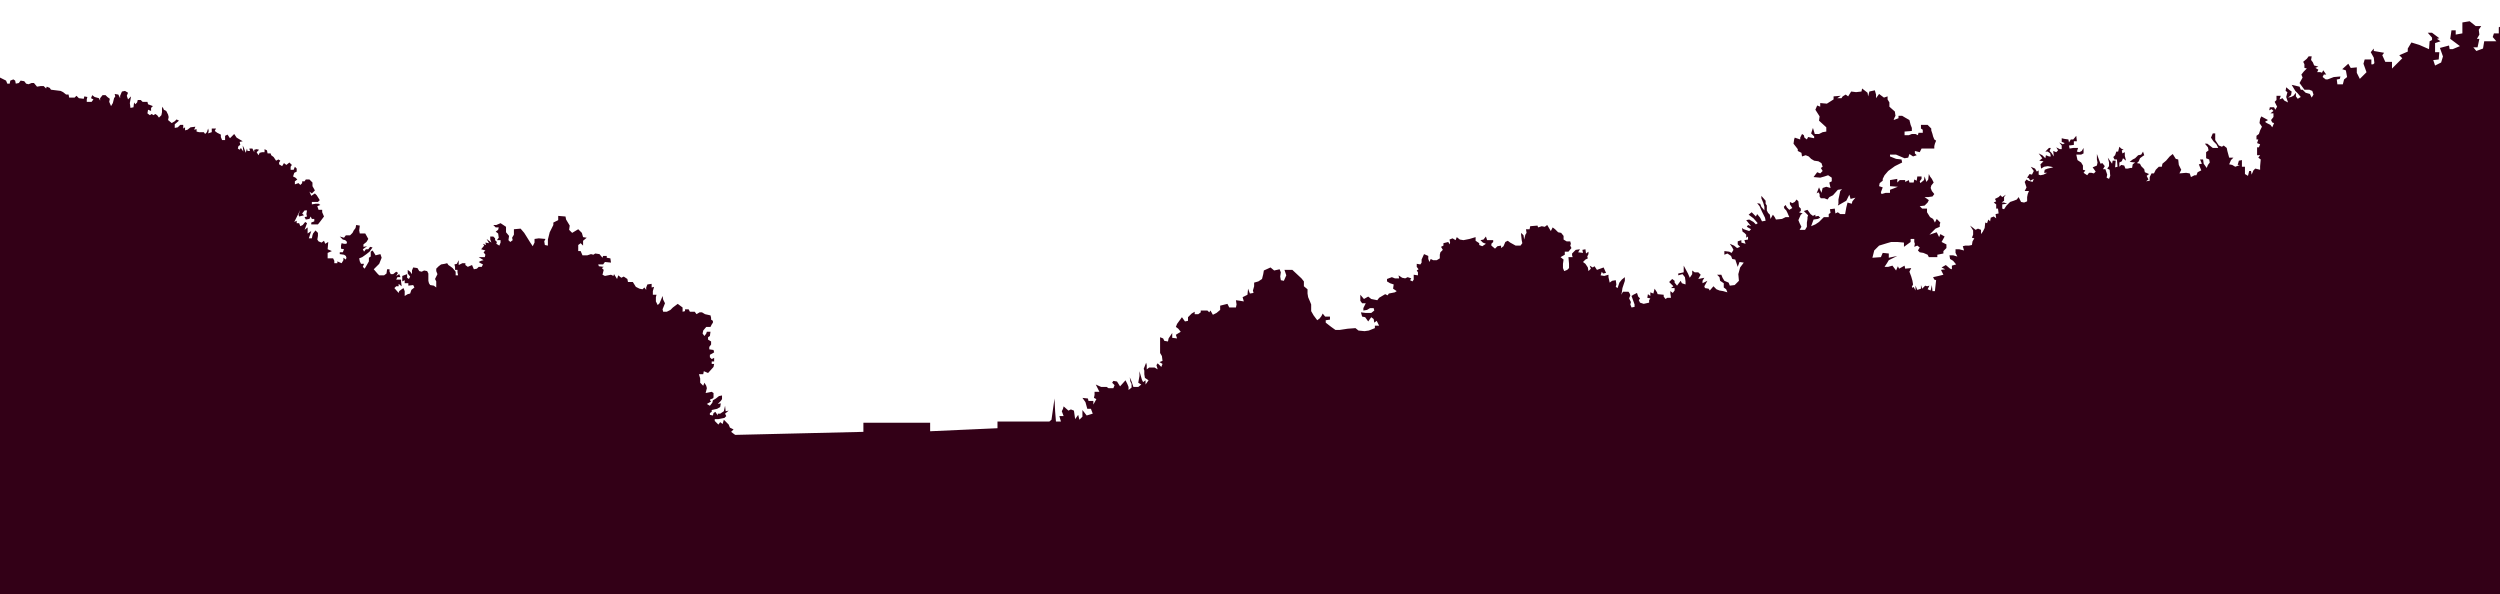 <?xml version="1.0" encoding="UTF-8" standalone="no"?>
<svg width="4120px" height="979px" viewBox="0 0 4120 979" version="1.1" xmlns="http://www.w3.org/2000/svg" xmlns:xlink="http://www.w3.org/1999/xlink" xmlns:sketch="http://www.bohemiancoding.com/sketch/ns">
    <!-- Generator: Sketch 3.3.3 (12072) - http://www.bohemiancoding.com/sketch -->
    <title>Group Copy</title>
    <desc>Created with Sketch.</desc>
    <defs></defs>
    <g id="Page-1" stroke="none" stroke-width="1" fill="none" fill-rule="evenodd" sketch:type="MSPage">
        <g id="Group-Copy" sketch:type="MSLayerGroup" transform="translate(0, -1759)" fill="#330017">
            <path d="M3836.023,1889.837 L3832.663,1889.837 L3827.664,1885.838 L3829.664,1881.839 L3833.663,1881.839 L3828.664,1874.841 L3826.664,1878.84 L3823.664,1877.84 L3818.665,1877.84 L3820.664,1873.841 L3815.665,1870.842 L3820.664,1868.842 L3813.665,1866.843 L3811.665,1861.844 L3808.665,1857.845 L3809.665,1851.846 L3804.666,1851.846 L3801.666,1855.845 L3795.667,1860.844 L3797.666,1864.843 L3797.666,1870.842 L3801.666,1871.841 L3796.667,1876.84 L3792.667,1881.839 L3794.667,1886.838 L3789.667,1895.836 L3797.666,1906.833 L3805.666,1906.833 L3810.665,1908.833 L3812.665,1914.831 L3809.665,1919.83 L3806.666,1913.832 L3799.666,1911.832 L3794.667,1906.833 L3791.667,1906.833 L3789.667,1901.834 L3776.668,1898.835 L3782.668,1908.833 L3786.667,1912.832 L3791.667,1918.83 L3786.667,1921.83 L3783.668,1917.831 L3783.668,1911.832 L3779.668,1916.831 L3775.668,1918.83 L3770.669,1919.83 L3775.668,1915.831 L3776.668,1909.833 L3773.669,1907.833 L3767.669,1902.834 L3766.669,1908.833 L3769.669,1910.832 L3767.669,1918.83 L3770.669,1927.828 L3764.669,1924.829 L3761.67,1920.83 L3756.67,1922.83 L3758.67,1916.831 L3751.67,1916.831 L3751.67,1923.829 L3748.671,1926.829 L3752.67,1934.827 L3749.671,1939.826 L3747.671,1935.826 L3744.671,1935.826 L3740.671,1935.826 L3739.671,1940.825 L3743.671,1938.826 L3746.671,1941.825 L3741.671,1945.824 L3746.671,1945.824 L3746.671,1951.823 L3742.671,1956.822 L3744.671,1960.821 L3747.671,1961.82 L3744.671,1968.819 L3741.671,1964.82 L3735.672,1961.82 L3732.672,1959.821 L3737.672,1956.822 L3726.673,1950.823 L3724.673,1954.822 L3723.673,1961.82 L3727.673,1967.819 L3724.673,1973.818 L3722.673,1979.816 L3718.673,1982.815 L3718.673,1988.814 L3721.673,1988.814 L3719.673,1994.813 L3724.673,1996.812 L3722.673,2001.811 L3719.673,2001.811 L3719.673,2014.808 L3724.673,2014.808 L3721.673,2018.807 L3725.673,2021.806 L3724.673,2032.804 L3724.673,2038.802 L3716.673,2036.803 L3713.674,2039.802 L3710.674,2046.8 L3709.674,2040.802 L3706.674,2040.802 C3705.674,2044.801 3704.675,2048.8 3704.675,2048.8 L3699.675,2045.801 L3699.675,2033.803 L3694.675,2033.803 L3694.675,2022.806 L3689.676,2023.806 L3687.676,2030.804 L3691.676,2030.804 L3683.676,2033.803 L3678.677,2030.804 L3673.677,2029.804 L3676.677,2022.806 L3680.677,2018.807 L3673.677,2018.807 L3670.678,2007.81 L3669.678,2002.811 L3664.678,1998.812 L3661.678,2000.811 L3656.679,1998.812 L3650.679,1989.814 L3650.679,1978.816 L3646.68,1978.816 L3643.68,1985.815 L3647.68,1991.813 L3652.679,1996.812 L3655.679,2002.811 L3649.679,2002.811 L3646.68,2002.811 L3637.68,1995.812 L3633.681,1995.812 L3638.68,2001.811 L3639.68,2006.81 L3635.681,2009.809 L3635.681,2019.807 L3640.68,2021.806 L3641.68,2026.805 L3638.68,2030.804 L3636.68,2035.803 L3631.681,2028.805 L3630.681,2021.806 L3625.681,2021.806 L3628.681,2028.805 L3623.682,2029.804 L3627.681,2039.802 L3621.682,2042.801 L3619.682,2047.8 L3616.682,2047.8 L3610.683,2050.799 L3608.683,2044.801 L3602.683,2043.801 L3591.684,2044.801 L3594.684,2038.802 L3590.684,2030.804 L3589.685,2021.806 L3585.685,2020.807 L3580.685,2012.808 L3575.686,2016.807 L3569.686,2023.806 L3563.687,2028.805 L3562.687,2033.803 L3557.687,2033.803 L3552.688,2038.802 L3549.688,2044.801 L3545.688,2044.801 L3542.689,2050.799 L3542.689,2056.798 L3536.689,2057.798 L3540.689,2054.799 L3537.689,2048.8 L3541.689,2045.801 L3534.689,2042.801 L3533.689,2037.803 L3528.69,2032.804 L3526.69,2028.805 L3521.691,2027.805 L3524.69,2024.806 L3526.69,2019.807 L3530.69,2016.807 L3533.689,2014.808 L3531.69,2008.809 L3528.69,2013.808 L3523.69,2014.808 L3518.691,2019.807 L3514.691,2021.806 L3509.692,2025.805 L3518.691,2026.805 L3514.691,2029.804 L3513.691,2035.803 L3510.691,2035.803 L3506.692,2036.803 L3502.692,2036.803 L3500.692,2031.804 L3495.693,2030.804 L3492.693,2033.803 L3492.693,2026.805 L3496.693,2024.806 L3498.693,2019.807 L3503.692,2023.806 L3501.692,2015.808 L3501.692,2009.809 L3497.693,2011.809 L3496.693,2006.81 L3499.692,2005.81 L3495.693,2003.811 L3492.693,2000.811 L3490.693,2008.809 L3487.693,2008.809 L3485.694,2014.808 L3482.694,2017.807 L3484.694,2021.806 L3488.693,2021.806 L3489.693,2033.803 L3485.694,2034.803 L3486.694,2023.806 L3481.694,2023.806 L3480.694,2028.805 L3473.695,2018.807 L3475.695,2026.805 L3475.695,2032.804 L3472.695,2036.803 L3476.694,2038.802 L3477.694,2048.8 L3475.695,2053.799 L3471.695,2051.799 L3472.695,2046.8 L3469.695,2037.803 L3465.695,2037.803 L3468.695,2032.804 L3464.695,2027.805 L3461.696,2028.805 L3459.696,2023.806 L3455.696,2012.808 L3455.696,2021.806 L3456.696,2026.805 L3455.696,2031.804 L3448.697,2034.803 L3453.696,2041.802 L3450.697,2044.801 L3446.697,2043.801 L3442.697,2043.801 L3439.698,2047.8 L3433.698,2043.801 L3436.698,2039.802 L3432.698,2038.802 L3432.698,2031.804 L3429.699,2026.805 L3423.699,2022.806 L3421.699,2013.808 L3429.699,2013.808 L3433.698,2011.809 L3433.698,2002.811 L3430.698,2007.81 L3426.699,2009.809 L3422.699,2008.809 L3424.699,2002.811 L3416.7,2002.811 L3410.7,2003.811 L3409.7,1998.812 L3417.7,1997.812 L3417.7,1991.813 L3422.699,1991.813 L3421.699,1982.815 L3416.7,1988.814 L3412.7,1988.814 L3409.7,1993.813 L3408.7,1988.814 L3401.701,1987.814 L3397.701,1986.814 L3397.701,1992.813 L3402.701,1994.813 L3399.701,1996.812 L3393.702,1993.813 L3397.701,1998.812 L3397.701,2004.81 L3394.702,2004.81 L3388.702,2001.811 L3391.702,2006.81 L3388.702,2009.809 L3383.703,2007.81 L3384.702,2016.807 L3380.703,2010.809 L3377.703,2007.81 L3379.703,2002.811 L3376.703,2002.811 L3370.704,2008.809 L3374.703,2008.809 L3378.703,2011.809 L3379.703,2016.807 L3376.703,2016.807 L3371.704,2014.808 L3370.704,2019.807 L3365.704,2014.808 L3359.705,2011.809 L3365.704,2019.807 L3360.705,2023.806 L3367.704,2024.806 L3362.704,2029.804 L3363.704,2036.803 L3368.704,2033.803 L3374.703,2032.804 L3380.703,2033.803 L3383.703,2034.803 L3374.703,2036.803 L3369.704,2038.802 L3368.704,2043.801 L3373.703,2043.801 L3367.704,2046.8 L3362.704,2047.8 L3359.705,2046.8 L3359.705,2039.802 L3356.705,2041.802 L3353.705,2036.803 L3346.706,2033.803 L3351.705,2040.802 L3348.706,2046.8 L3344.706,2045.801 L3340.706,2051.799 L3343.706,2052.799 L3345.706,2056.798 L3351.705,2053.799 L3349.706,2058.798 L3342.706,2056.798 L3339.706,2054.799 L3336.707,2058.798 L3339.706,2067.795 L3336.707,2073.794 L3343.706,2073.794 L3341.706,2078.793 L3340.706,2083.792 L3340.706,2090.79 L3335.707,2092.79 L3330.707,2091.79 L3326.708,2083.792 L3323.708,2087.791 L3318.708,2089.79 L3312.709,2091.79 L3306.709,2097.788 L3302.71,2103.787 L3299.71,2102.787 L3299.71,2095.789 L3307.709,2094.789 L3302.71,2092.79 L3298.71,2092.79 L3302.71,2089.79 L3302.71,2083.792 L3305.709,2079.793 L3299.71,2083.792 L3296.71,2080.792 L3293.71,2083.792 L3287.711,2086.791 L3289.711,2090.79 L3285.711,2092.79 L3289.711,2095.789 L3289.711,2102.787 L3292.711,2102.787 L3293.71,2110.785 L3288.711,2111.785 L3289.711,2118.784 L3285.711,2115.784 L3280.712,2117.784 L3279.712,2123.782 L3276.712,2120.783 L3274.712,2126.782 L3271.712,2125.782 L3270.712,2134.78 L3267.713,2140.778 L3264.713,2144.777 L3264.713,2137.779 L3259.713,2135.78 L3255.714,2137.779 L3250.714,2133.78 L3246.715,2130.781 L3251.714,2138.779 L3251.714,2145.777 L3249.714,2150.776 L3253.714,2151.776 L3250.714,2156.775 L3249.714,2162.773 L3244.715,2163.773 L3238.715,2163.773 L3234.716,2164.773 L3236.715,2171.771 L3232.716,2170.771 L3228.716,2169.772 L3225.716,2169.772 L3222.717,2169.772 L3222.717,2175.77 L3225.716,2181.769 L3218.717,2179.769 L3212.717,2179.769 L3213.717,2185.768 L3218.717,2188.767 L3223.717,2194.766 L3216.717,2196.765 L3216.717,2202.764 L3213.717,2201.764 L3206.718,2195.765 L3199.719,2199.765 L3205.718,2202.764 L3198.719,2203.764 L3202.718,2211.762 L3194.719,2213.761 L3185.72,2215.761 L3187.72,2219.76 L3190.719,2220.76 L3189.72,2229.758 L3188.72,2238.755 L3184.72,2238.755 L3183.72,2228.758 L3181.72,2237.756 L3176.721,2235.756 L3179.72,2229.758 L3175.721,2230.757 L3172.721,2229.758 L3167.721,2234.756 L3165.722,2228.758 L3165.722,2234.756 L3159.722,2236.756 L3156.722,2229.758 L3156.722,2237.756 L3153.723,2231.757 L3152.086,2233.393 L3150.723,2231.757 L3152.723,2227.758 L3151.723,2221.759 L3149.723,2214.761 L3146.723,2206.763 L3149.723,2200.764 L3139.724,2201.764 L3138.724,2196.765 L3129.725,2201.764 L3127.725,2197.765 L3124.725,2204.763 L3118.726,2196.765 L3111.726,2198.765 L3105.727,2198.765 L3109.726,2192.766 L3112.726,2187.767 L3126.725,2180.769 L3112.726,2183.768 L3112.726,2176.77 L3102.727,2175.77 L3099.727,2182.769 L3085.729,2183.768 L3088.728,2171.771 L3096.728,2163.773 L3109.726,2159.774 L3116.726,2157.774 L3126.725,2157.774 L3137.724,2158.774 L3137.724,2165.773 L3148.723,2157.774 L3148.723,2152.776 L3154.723,2152.776 L3154.723,2157.774 L3155.722,2160.774 L3154.723,2165.773 L3159.722,2163.773 L3163.722,2166.772 L3160.722,2171.771 L3163.722,2174.77 L3169.721,2175.77 L3176.721,2178.769 L3178.72,2182.769 L3185.72,2182.769 L3192.719,2182.769 L3192.719,2178.769 L3202.718,2176.77 L3202.718,2172.771 L3207.718,2167.772 L3207.718,2161.773 L3199.719,2157.774 L3204.718,2148.776 L3197.719,2144.777 L3195.719,2149.776 L3191.719,2141.778 L3179.72,2145.777 L3185.72,2139.779 L3189.72,2135.78 L3196.719,2132.78 L3196.719,2128.781 L3197.719,2125.782 L3191.719,2119.783 L3188.72,2125.782 L3185.72,2119.783 L3180.72,2116.784 L3175.721,2108.786 L3175.721,2102.787 L3167.721,2102.787 L3163.722,2098.788 L3171.721,2097.788 L3176.721,2092.79 L3178.72,2088.791 L3171.721,2083.792 L3177.721,2083.792 L3184.72,2082.792 L3187.72,2078.793 L3183.72,2073.794 L3181.72,2068.795 L3182.72,2064.796 L3186.72,2059.797 L3183.72,2053.799 L3180.72,2049.8 L3178.72,2045.801 L3177.721,2054.799 L3174.721,2058.798 L3171.721,2049.8 L3170.721,2055.798 L3164.722,2060.797 L3163.722,2057.798 L3166.722,2053.799 L3166.722,2049.8 L3159.722,2049.8 L3158.722,2056.798 L3154.723,2054.799 L3153.723,2059.797 L3146.723,2059.797 L3145.723,2055.798 L3139.724,2058.798 L3139.724,2055.798 L3130.725,2055.798 L3126.725,2059.797 L3126.725,2053.799 L3114.726,2055.798 L3114.726,2060.797 L3114.726,2065.796 L3127.725,2066.796 L3114.726,2071.795 L3114.726,2076.793 L3107.727,2076.793 L3100.727,2078.793 L3099.727,2075.794 L3102.727,2067.795 L3096.728,2065.796 L3097.728,2060.797 L3102.727,2056.798 L3102.727,2053.799 L3105.727,2047.8 L3111.726,2040.802 L3122.725,2032.804 L3134.724,2026.805 L3133.724,2021.806 L3124.725,2020.807 L3114.726,2016.807 L3114.726,2013.808 L3124.725,2013.808 L3131.725,2016.807 L3138.724,2019.807 L3144.723,2018.807 L3146.723,2012.808 L3152.723,2016.807 L3158.722,2014.808 L3155.722,2011.809 L3155.722,2007.81 L3163.722,2009.809 L3166.722,2003.811 L3176.721,2003.811 L3187.72,2003.811 L3187.72,1999.811 L3188.72,1995.812 L3190.719,1990.814 L3187.72,1988.814 L3185.72,1983.815 L3184.72,1979.816 L3182.72,1973.818 L3182.72,1970.818 L3176.721,1964.82 L3165.722,1964.82 L3165.722,1970.818 L3168.721,1972.818 L3168.721,1977.817 L3161.722,1977.817 L3160.722,1981.816 L3156.722,1979.816 L3150.723,1979.816 L3145.723,1981.816 L3138.724,1981.816 L3138.724,1975.817 L3150.723,1974.817 L3150.723,1969.818 L3148.723,1964.82 L3146.723,1956.822 L3139.724,1952.822 L3134.724,1949.823 L3128.725,1949.823 L3128.725,1953.822 L3120.726,1956.822 L3121.725,1953.822 L3123.725,1949.823 L3122.725,1942.825 L3113.726,1934.827 L3113.726,1927.828 L3110.726,1922.83 L3110.726,1917.831 L3104.727,1919.83 L3096.728,1913.832 L3091.728,1920.83 L3091.728,1914.831 L3089.728,1907.833 L3080.729,1909.833 L3078.729,1917.831 L3077.729,1911.832 L3068.73,1904.834 L3067.73,1909.833 L3058.731,1910.832 L3050.732,1909.833 L3045.732,1917.831 L3041.732,1914.831 L3036.733,1917.831 L3034.733,1920.83 L3027.734,1920.83 L3033.733,1916.831 L3021.734,1917.831 L3021.734,1922.83 L3010.735,1929.828 L2999.736,1928.828 L2999.736,1934.827 L2994.737,1932.827 L2991.737,1939.826 L2998.736,1950.823 L2997.736,1957.821 L3009.735,1968.819 L3009.735,1975.817 L3003.736,1976.817 L2997.736,1979.816 L2990.737,1979.816 L2987.737,1969.818 L2984.737,1978.816 L2989.737,1983.815 L2989.737,1986.814 L2979.738,1984.815 L2977.738,1988.814 L2973.738,1985.815 L2972.738,1981.816 L2969.739,1979.816 L2966.739,1985.815 L2966.739,1988.814 L2957.74,1985.815 L2956.74,1988.814 L2955.74,1995.812 L2962.739,2004.81 L2962.739,2007.81 L2968.739,2010.809 L2969.739,2016.807 L2975.738,2014.808 L2980.738,2016.807 L2984.737,2020.807 L2989.737,2023.806 L2996.736,2024.806 L3001.736,2027.805 L3002.736,2030.804 L3003.736,2033.803 L3000.736,2035.803 L3003.736,2040.802 L2999.736,2044.801 L2994.737,2042.801 L2991.737,2046.8 L2988.737,2050.799 L2999.736,2051.799 L3006.735,2049.8 L3012.735,2047.8 L3018.734,2051.799 L3018.734,2057.798 L3014.735,2059.797 L3016.735,2068.795 L3009.735,2066.796 L3003.736,2068.795 L3001.736,2076.793 L2997.736,2067.795 L2993.737,2077.793 L2996.736,2075.794 L2998.736,2078.793 L2998.736,2082.792 L3000.736,2085.791 L3006.735,2085.791 L3011.735,2087.791 L3014.735,2083.792 L3020.734,2080.792 L3028.734,2071.795 L3035.733,2070.795 L3032.733,2073.794 L3029.733,2087.791 L3029.733,2094.789 L3028.734,2097.788 L3042.732,2089.79 L3047.732,2079.793 L3049.732,2086.791 L3057.731,2084.792 L3052.731,2090.79 L3051.732,2094.789 L3044.732,2092.79 L3042.732,2100.788 L3040.733,2111.785 L3032.733,2111.785 L3028.734,2108.786 L3024.734,2110.785 L3023.734,2102.787 L3015.735,2103.787 L3016.735,2109.786 L3013.735,2111.785 L3013.735,2116.784 L3005.736,2116.784 L2997.736,2124.782 L2991.737,2128.781 L2984.737,2131.78 L2988.737,2120.783 L2995.736,2119.783 L2999.736,2117.784 L2996.736,2114.784 L2991.737,2115.784 L2991.737,2112.785 L2987.737,2114.784 L2983.737,2111.785 L2978.738,2104.787 L2972.738,2106.786 L2979.738,2113.785 L2978.738,2116.784 L2978.738,2119.783 L2977.738,2125.782 L2977.738,2132.78 L2974.738,2137.779 L2965.739,2137.779 L2968.739,2132.78 L2965.739,2126.782 L2963.739,2121.783 L2967.739,2112.785 L2970.739,2110.785 L2964.739,2108.786 L2967.739,2106.786 L2967.739,2102.787 L2964.739,2099.788 L2963.739,2090.79 L2960.739,2087.791 L2957.74,2091.79 L2953.74,2093.789 L2949.74,2091.79 L2949.74,2095.789 L2953.74,2101.788 L2948.741,2104.787 L2944.741,2100.788 L2942.741,2096.789 L2939.741,2099.788 L2940.741,2102.787 L2943.741,2105.787 L2945.741,2109.786 L2948.741,2116.784 L2942.741,2116.784 L2936.742,2119.783 L2926.742,2120.783 L2924.743,2116.784 L2921.743,2112.785 L2917.743,2119.783 L2916.743,2112.785 L2913.744,2109.786 L2911.744,2105.787 L2911.744,2097.788 L2909.744,2094.789 L2909.744,2089.79 L2902.745,2081.792 L2902.745,2085.791 L2905.744,2092.79 L2907.744,2099.788 L2907.744,2105.787 L2902.745,2099.788 L2900.745,2094.789 L2895.745,2093.789 L2899.745,2098.788 L2903.744,2107.786 L2908.744,2117.784 L2909.744,2122.783 L2903.744,2123.782 L2900.745,2117.784 L2895.745,2111.785 L2893.745,2115.784 L2890.746,2112.785 L2886.746,2108.786 L2881.746,2112.785 L2885.746,2115.784 L2889.746,2118.784 L2896.745,2126.782 L2893.745,2128.781 L2889.746,2124.782 L2882.746,2120.783 L2877.747,2121.783 L2881.746,2126.782 L2885.746,2131.78 L2880.746,2129.781 L2878.747,2132.78 L2885.746,2136.779 L2882.746,2139.779 L2873.747,2136.779 L2870.747,2134.78 L2871.747,2140.778 L2874.747,2142.778 L2877.747,2145.777 L2877.747,2150.776 L2880.746,2148.776 L2880.746,2153.775 L2874.747,2154.775 L2876.747,2160.774 L2869.747,2158.774 L2869.747,2154.775 L2863.748,2156.775 L2863.748,2161.773 L2867.748,2165.773 L2862.748,2167.772 L2857.748,2163.773 L2850.749,2160.774 L2854.749,2166.772 L2856.749,2170.771 L2853.749,2175.77 L2849.749,2173.771 L2841.75,2172.771 L2841.75,2178.769 L2846.749,2176.77 L2852.749,2180.769 L2854.749,2185.768 L2859.748,2186.768 L2863.748,2198.765 L2866.748,2190.767 L2873.747,2191.766 L2867.748,2199.765 L2864.748,2210.762 L2865.748,2221.759 L2858.748,2228.758 L2850.749,2229.758 L2848.749,2224.759 L2841.75,2221.759 L2838.75,2216.761 L2836.75,2211.762 L2829.751,2211.762 L2833.751,2215.761 L2834.75,2221.759 L2840.75,2225.758 L2840.75,2232.757 L2844.75,2235.756 L2846.749,2240.755 L2839.75,2238.755 L2833.751,2237.756 L2828.751,2235.756 L2823.751,2230.757 L2817.752,2237.756 L2815.752,2234.756 L2809.753,2233.757 L2808.753,2230.757 L2813.752,2221.759 L2805.753,2225.758 L2805.753,2221.759 L2808.753,2216.761 L2798.754,2218.76 L2802.753,2211.762 L2798.754,2207.763 L2792.754,2207.763 L2788.755,2204.763 L2788.755,2210.762 L2784.755,2216.761 L2781.755,2209.762 L2774.756,2196.765 L2774.756,2207.763 L2765.757,2209.762 L2765.757,2212.761 L2772.756,2210.762 L2776.756,2215.761 L2777.755,2222.759 L2777.755,2227.758 L2771.756,2225.758 L2769.756,2221.759 L2763.757,2229.758 L2759.757,2224.759 L2759.757,2221.759 L2755.757,2218.76 L2750.758,2223.759 L2754.757,2227.758 L2757.757,2230.757 L2753.758,2233.757 L2759.757,2233.757 L2759.757,2237.756 L2756.757,2241.755 L2752.758,2238.755 L2752.758,2242.754 L2753.758,2249.753 L2747.758,2249.753 L2744.758,2251.752 L2741.759,2247.753 L2741.759,2244.754 L2731.759,2243.754 L2730.76,2240.755 L2726.76,2234.756 L2724.76,2242.754 L2719.761,2240.755 L2719.761,2246.754 L2715.761,2243.754 L2714.761,2249.753 L2719.761,2250.753 L2717.761,2253.752 L2717.761,2257.751 L2708.761,2259.75 L2702.762,2257.751 L2700.762,2253.752 L2702.762,2250.753 L2699.762,2247.753 L2697.762,2241.755 L2691.763,2244.754 L2688.763,2246.754 L2693.763,2260.75 L2693.763,2264.749 L2688.763,2265.749 L2686.763,2260.75 L2687.763,2256.751 L2684.764,2250.753 L2686.763,2245.754 L2685.764,2242.754 L2683.764,2239.755 L2674.764,2239.755 L2671.765,2244.754 L2672.765,2240.755 L2673.765,2233.757 L2675.764,2227.758 L2677.764,2221.759 L2677.764,2215.761 L2672.765,2219.76 L2668.765,2224.759 L2665.765,2233.757 L2662.766,2231.757 L2663.765,2227.758 L2662.766,2220.76 L2656.766,2221.759 L2652.766,2224.759 L2650.767,2215.761 L2650.767,2211.762 L2643.767,2213.761 L2637.768,2212.761 L2639.768,2206.763 L2641.767,2209.762 L2646.767,2208.762 L2642.767,2199.765 L2631.768,2203.764 L2627.769,2197.765 L2624.769,2199.765 L2619.769,2196.765 L2621.769,2201.764 L2617.769,2205.763 L2616.77,2199.765 L2612.77,2193.766 L2608.77,2190.767 L2612.77,2186.768 L2616.77,2184.768 L2615.77,2181.769 L2617.769,2177.77 L2617.769,2173.771 L2613.77,2176.77 L2612.77,2169.772 L2607.77,2170.771 L2608.77,2175.77 L2600.771,2174.77 L2603.771,2169.772 L2596.771,2170.771 L2590.772,2176.77 L2590.772,2179.769 L2591.772,2182.769 L2584.772,2182.769 L2585.772,2193.766 L2585.772,2200.764 L2582.772,2203.764 L2577.773,2205.763 L2575.773,2200.764 L2575.773,2193.766 L2576.773,2186.768 L2571.773,2182.769 L2578.773,2178.769 L2578.773,2173.771 L2584.772,2173.771 L2589.772,2167.772 L2587.772,2163.773 L2588.772,2160.774 L2587.772,2156.775 L2581.773,2156.775 L2576.773,2153.775 L2576.773,2147.777 L2572.773,2142.778 L2567.774,2141.778 L2562.774,2136.779 L2558.775,2133.78 L2555.775,2139.779 L2549.775,2129.781 L2545.776,2132.78 L2540.776,2131.78 L2534.777,2133.78 L2533.777,2130.781 L2521.778,2131.78 L2520.778,2136.779 L2514.778,2136.779 L2515.778,2142.778 L2513.779,2145.777 L2511.779,2153.775 L2510.779,2146.777 L2506.779,2142.778 L2506.779,2145.777 L2507.779,2154.775 L2508.779,2159.774 L2505.779,2163.773 L2497.78,2163.773 L2488.781,2158.774 L2484.781,2155.775 L2480.781,2157.774 L2477.782,2164.773 L2473.782,2167.772 L2473.782,2163.773 L2467.783,2164.773 L2463.783,2168.772 L2457.783,2163.773 L2457.783,2160.774 L2460.783,2157.774 L2460.783,2154.775 L2450.784,2154.775 L2448.784,2148.776 L2444.785,2153.775 L2439.785,2154.775 L2443.785,2158.774 L2448.784,2160.774 L2442.785,2164.773 L2437.785,2162.773 L2437.785,2159.774 L2431.786,2155.775 L2431.786,2149.776 L2421.787,2152.776 L2411.787,2154.775 L2405.788,2153.775 L2400.788,2149.776 L2398.789,2154.775 L2393.789,2151.776 L2388.789,2153.775 L2389.789,2158.774 L2388.789,2161.773 L2386.79,2157.774 L2378.79,2159.774 L2378.79,2163.773 L2374.791,2165.773 L2377.79,2170.771 L2373.791,2174.77 L2372.791,2178.769 L2372.791,2184.768 L2367.791,2187.767 L2361.792,2187.767 L2357.792,2185.768 L2355.792,2190.767 L2353.792,2185.768 L2353.792,2180.769 L2346.793,2177.77 L2342.793,2186.768 L2342.793,2191.766 L2340.794,2194.766 L2334.794,2193.766 L2334.794,2198.765 L2337.794,2202.764 L2334.794,2204.763 L2336.794,2207.763 L2336.794,2212.761 L2329.795,2211.762 L2329.795,2219.76 L2327.795,2222.759 L2323.795,2220.76 L2325.795,2217.76 L2319.795,2215.761 L2315.796,2217.76 L2310.796,2216.761 L2304.797,2212.761 L2305.797,2217.76 L2298.797,2217.76 L2293.798,2215.761 L2285.798,2218.76 L2285.798,2222.759 L2290.798,2225.758 L2296.797,2227.758 L2295.798,2234.756 L2301.797,2238.755 L2298.797,2240.755 L2288.798,2242.754 L2286.798,2245.754 L2282.799,2243.754 L2272.8,2249.753 L2269.8,2253.752 L2259.801,2251.752 L2254.801,2247.753 L2247.802,2251.752 L2241.802,2244.754 L2241.802,2254.752 L2244.802,2258.751 L2250.801,2258.751 L2246.802,2266.749 L2246.802,2270.748 L2252.801,2269.748 L2257.801,2266.749 L2263.8,2266.749 L2264.8,2270.748 L2259.801,2274.747 L2250.801,2274.747 L2242.802,2273.747 L2244.802,2280.746 L2249.802,2281.745 L2254.801,2288.744 L2259.801,2281.745 L2263.8,2284.745 L2264.8,2290.743 L2268.8,2287.744 L2272.8,2295.742 L2265.8,2295.742 L2265.8,2299.741 L2255.801,2303.74 L2248.802,2304.74 L2238.803,2303.74 L2233.803,2299.741 L2220.804,2300.741 L2207.805,2302.74 L2200.806,2302.74 L2193.806,2297.742 L2184.807,2290.743 L2184.807,2286.744 L2191.807,2285.744 L2191.807,2280.746 L2183.807,2280.746 L2179.808,2275.747 L2177.808,2279.746 L2174.808,2283.745 L2170.808,2286.744 L2164.809,2278.746 L2160.809,2271.748 L2160.809,2260.75 L2158.81,2255.751 L2155.81,2248.753 L2154.81,2242.754 L2154.81,2235.756 L2148.81,2230.757 L2148.81,2222.759 L2144.811,2217.76 L2129.812,2203.764 L2116.813,2203.764 L2119.813,2212.761 L2115.813,2221.759 L2110.814,2220.76 L2109.814,2214.761 L2110.814,2207.763 L2108.814,2202.764 L2099.815,2204.763 L2093.815,2199.765 L2082.816,2204.763 L2081.816,2210.762 L2079.816,2218.76 L2073.817,2222.759 L2066.818,2224.759 L2066.818,2230.757 L2064.818,2237.756 L2065.818,2241.755 L2059.818,2242.754 L2056.818,2234.756 L2055.818,2244.754 L2047.819,2248.753 L2049.819,2255.751 L2043.82,2254.752 L2036.82,2253.752 L2037.82,2260.75 L2036.82,2265.749 L2025.821,2265.749 L2022.821,2259.75 L2010.822,2262.75 L2010.822,2269.748 L2004.823,2274.747 L1998.823,2277.746 L1994.824,2270.748 L1992.824,2273.747 L1989.824,2270.748 L1978.825,2270.748 L1978.825,2273.747 L1974.826,2276.746 L1968.826,2276.746 L1968.826,2272.747 L1963.827,2275.747 L1957.827,2281.745 L1957.827,2287.744 L1952.827,2288.744 L1947.828,2281.745 L1939.829,2292.743 L1937.829,2297.742 L1941.828,2300.741 L1945.828,2305.74 L1937.829,2310.738 L1939.829,2316.737 L1931.829,2315.737 L1931.829,2307.739 L1925.83,2316.737 L1924.83,2321.736 L1918.83,2320.736 L1916.831,2316.737 L1911.831,2314.738 L1911.831,2340.731 L1914.831,2345.73 L1915.831,2353.728 L1910.831,2355.728 L1915.831,2358.727 L1913.831,2363.726 L1907.831,2357.727 L1905.832,2360.727 L1907.831,2367.725 L1902.832,2364.726 L1893.833,2364.726 L1889.833,2367.725 L1889.833,2360.727 L1888.833,2356.728 L1884.833,2366.725 L1885.833,2369.725 L1885.833,2375.723 L1886.833,2381.722 L1892.833,2385.721 L1887.833,2392.719 L1887.833,2385.721 L1883.834,2388.72 L1881.834,2384.721 L1877.834,2370.724 L1877.834,2378.723 L1875.834,2389.72 L1880.834,2392.719 L1875.834,2396.718 L1867.835,2396.718 L1864.835,2387.72 L1861.835,2380.722 L1862.835,2387.72 L1864.835,2391.72 L1864.835,2397.718 L1859.836,2401.717 L1859.836,2396.718 L1857.836,2391.72 L1854.836,2385.721 L1845.837,2395.719 L1840.837,2387.72 L1834.838,2386.721 L1832.838,2389.72 L1836.838,2393.719 L1834.838,2398.718 L1826.838,2398.718 L1823.839,2396.718 L1814.84,2396.718 L1805.84,2392.719 L1811.84,2404.716 L1803.841,2404.716 L1803.841,2409.715 L1802.841,2414.714 L1806.84,2416.714 L1801.841,2425.712 L1801.841,2419.713 L1793.841,2419.713 L1792.841,2415.714 L1783.842,2414.714 L1788.842,2421.712 L1791.842,2432.71 L1797.841,2432.71 L1800.841,2440.708 L1790.842,2443.707 L1783.842,2434.709 L1783.842,2445.707 L1778.843,2450.706 L1776.843,2442.708 L1771.843,2449.706 L1770.843,2442.708 L1769.843,2435.709 L1764.844,2433.71 L1760.844,2435.709 L1752.845,2428.711 L1751.845,2432.71 L1749.845,2436.709 L1752.845,2444.707 L1745.846,2444.707 L1748.417,2453.705 L1740.206,2453.705 L1738.846,2436.709 L1737.846,2415.714 L1732.847,2450.706 L1729.347,2453.705 L1729.347,2453.705 L1643.854,2453.705 L1643.854,2464.702 L1532.869,2469.701 L1532.869,2455.704 L1422.874,2455.704 L1422.874,2470.701 L1211.549,2475.692 L1211.549,2475.692 L1208.892,2473.7 L1204.893,2470.701 L1208.892,2466.702 L1202.893,2463.703 L1200.893,2458.704 L1195.894,2453.705 L1192.894,2450.706 L1190.894,2457.704 L1186.894,2454.705 L1183.895,2458.704 L1180.895,2455.704 L1177.895,2452.705 L1177.895,2449.706 L1183.895,2449.706 L1193.894,2447.706 L1196.893,2444.707 L1194.894,2440.708 L1200.893,2435.709 L1195.894,2436.709 L1194.894,2427.711 L1192.894,2436.709 L1189.894,2438.708 L1186.894,2440.708 L1182.895,2440.708 L1182.895,2443.707 L1178.895,2437.709 L1175.895,2439.708 L1174.895,2443.707 L1169.896,2442.708 L1169.896,2439.708 L1172.896,2437.709 L1172.896,2434.709 L1181.895,2432.71 L1186.894,2429.711 L1187.894,2423.712 L1182.895,2424.712 L1187.894,2419.713 L1189.894,2416.714 L1189.894,2410.715 L1184.895,2411.715 L1179.895,2415.714 L1174.895,2418.713 L1173.896,2422.712 L1169.896,2427.711 L1164.896,2424.712 L1171.896,2420.713 C1171.896,2420.713 1167.896,2417.713 1171.896,2416.714 C1175.895,2415.714 1175.895,2413.714 1175.895,2413.714 L1175.895,2406.716 L1172.896,2404.716 L1162.896,2406.716 L1164.896,2398.718 L1163.896,2394.719 L1160.897,2389.72 L1158.897,2394.719 L1153.897,2389.72 L1153.897,2382.722 L1151.897,2375.723 L1158.897,2375.723 L1159.897,2370.724 L1166.896,2373.724 L1175.895,2363.726 L1176.895,2358.727 L1172.896,2358.727 L1172.896,2354.728 L1176.895,2354.728 L1176.895,2348.73 L1172.896,2350.729 L1169.896,2347.73 L1169.896,2343.731 L1176.895,2339.732 L1175.895,2335.733 L1168.896,2334.733 L1168.896,2330.734 L1171.896,2326.735 L1171.896,2321.736 L1166.896,2318.737 L1166.896,2314.738 L1169.896,2312.738 L1170.896,2305.74 L1164.896,2305.74 L1163.896,2308.739 L1160.897,2312.738 L1157.897,2308.739 L1158.897,2303.74 L1163.896,2297.742 L1170.896,2297.742 L1172.896,2293.742 L1174.895,2290.743 L1174.895,2287.744 L1171.896,2285.744 L1171.896,2282.745 L1170.896,2278.746 L1161.897,2276.746 L1156.897,2273.747 L1152.897,2273.747 L1147.898,2276.746 L1144.898,2272.747 L1136.899,2272.747 L1134.899,2268.748 L1128.899,2268.748 L1128.899,2271.748 L1124.9,2272.747 L1124.9,2265.749 L1116.9,2259.75 L1112.901,2262.75 L1108.901,2265.749 L1104.902,2269.748 L1098.902,2272.747 L1092.903,2272.747 L1091.903,2268.748 L1093.902,2263.75 L1095.902,2258.751 L1092.903,2252.752 L1091.903,2246.754 L1089.903,2251.752 L1086.903,2258.751 L1083.903,2261.75 L1080.904,2255.751 L1080.904,2248.753 L1081.904,2244.754 L1075.904,2244.754 L1075.904,2238.755 L1077.904,2231.757 L1073.904,2232.757 L1073.904,2226.758 L1066.905,2227.758 L1064.905,2232.757 L1064.905,2236.756 L1061.905,2232.757 L1058.906,2235.756 L1053.906,2234.756 L1047.907,2231.757 L1042.907,2223.759 L1034.908,2223.759 L1033.908,2218.76 L1027.908,2214.761 L1023.909,2216.761 L1018.909,2212.761 L1016.909,2218.76 L1011.91,2210.762 L1010.91,2213.761 L1006.91,2211.762 L996.911,2213.761 L992.911,2211.762 L994.911,2203.764 L991.911,2200.764 L994.911,2198.765 L986.912,2197.765 L985.912,2194.766 L993.911,2194.766 L996.911,2190.767 L1006.91,2191.766 L1005.91,2184.768 L999.911,2183.768 L999.911,2180.769 L993.911,2180.769 L992.911,2183.768 L987.912,2177.77 L980.912,2176.77 L977.913,2178.769 L973.913,2177.77 L967.913,2179.769 L959.914,2179.769 L956.914,2172.771 L952.915,2172.771 L952.915,2162.773 L956.914,2159.774 L960.914,2163.773 L960.914,2155.775 L966.914,2150.776 L960.914,2149.776 L958.914,2142.778 L952.915,2136.779 L947.915,2139.779 L942.916,2142.778 L937.916,2137.779 L938.916,2130.781 L935.916,2125.782 L932.917,2120.783 L931.917,2115.784 L919.918,2114.784 L919.918,2121.783 L911.918,2125.782 L911.918,2129.781 L905.919,2141.778 L902.919,2153.775 L902.919,2156.775 L902.919,2163.773 L897.92,2162.773 L896.92,2156.775 L898.92,2152.776 L887.92,2151.776 L880.921,2152.776 L880.921,2158.774 L877.921,2164.773 L873.922,2158.774 L863.923,2142.778 L857.923,2135.78 L846.924,2136.779 L846.924,2145.777 L843.924,2150.776 L844.924,2154.775 L840.925,2157.774 L837.925,2154.775 L838.925,2147.777 L833.925,2141.778 L833.925,2132.78 L824.926,2126.782 L817.927,2129.781 L812.927,2129.781 L816.927,2133.78 L821.926,2133.78 L820.926,2137.779 L816.927,2140.778 L820.926,2143.778 L821.926,2150.776 L818.926,2154.775 L824.926,2154.775 L824.926,2158.774 L822.926,2163.773 L817.927,2160.774 L818.926,2157.774 L815.927,2154.775 L815.927,2151.776 L812.927,2148.776 L807.927,2148.776 L807.927,2153.775 L809.927,2158.774 L801.928,2152.776 L805.928,2159.774 L799.928,2158.774 L800.928,2162.773 L795.928,2160.774 L797.928,2163.773 L792.929,2169.772 L799.928,2171.771 L796.928,2174.77 L799.928,2178.769 L798.928,2182.769 L792.929,2182.769 L788.929,2182.769 L796.928,2187.767 L792.929,2188.767 L788.929,2190.767 L791.929,2192.766 L795.928,2194.766 L793.929,2198.765 L788.929,2198.765 L785.929,2201.764 L780.93,2202.764 L777.93,2195.765 L770.931,2198.765 L766.931,2195.765 L766.931,2192.766 L761.931,2192.766 L755.932,2195.765 L755.932,2187.767 L752.932,2193.766 L748.933,2194.766 L749.933,2198.765 L749.933,2203.764 L753.932,2203.764 L753.932,2207.763 L754.932,2212.761 L750.932,2212.761 L750.932,2206.763 L745.933,2200.764 L741.933,2197.765 L738.933,2195.765 L736.934,2192.766 L732.934,2193.766 L726.935,2194.766 L722.935,2197.765 L718.935,2201.764 L718.935,2205.763 L720.935,2210.762 L716.935,2218.76 L718.935,2222.759 L718.935,2227.758 L718.935,2232.757 L714.936,2229.758 L708.936,2228.758 L706.936,2225.758 L705.936,2221.759 L705.936,2209.762 L703.937,2205.763 L698.937,2204.763 L694.937,2206.763 L690.938,2205.763 L687.938,2200.764 L680.939,2199.765 L678.939,2204.763 L678.939,2210.762 L675.939,2206.763 L671.939,2203.764 L671.939,2209.762 L675.939,2214.761 L673.939,2218.76 L670.939,2216.761 L670.939,2210.762 L662.94,2213.761 L662.94,2218.76 L662.94,2222.759 L666.94,2220.76 L666.94,2225.758 L672.939,2225.758 L672.939,2229.758 L680.939,2228.758 L682.938,2232.757 L677.939,2236.756 L675.939,2242.754 L671.939,2243.754 L666.94,2246.754 L666.94,2238.755 L664.94,2233.757 L661.94,2235.756 L657.941,2238.755 L656.941,2241.755 L649.941,2233.757 L652.941,2230.757 L656.941,2230.757 L656.941,2226.758 L661.94,2230.757 L660.94,2222.759 L660.94,2219.76 L656.941,2219.76 L652.941,2219.76 L654.941,2215.761 L659.94,2215.761 L657.941,2210.762 L652.941,2213.761 L655.941,2208.762 L652.941,2206.763 L647.941,2210.762 L643.942,2210.762 L641.942,2206.763 L641.942,2202.764 L637.942,2202.764 L636.942,2209.762 L632.943,2212.761 L624.943,2212.761 L621.944,2209.762 L615.944,2202.764 L624.943,2193.766 L628.943,2183.768 L626.943,2177.77 L618.944,2179.769 L615.944,2174.77 L613.944,2171.771 L610.945,2173.771 L610.945,2181.769 L607.945,2183.768 L607.945,2189.767 L603.945,2196.765 L600.946,2201.764 L597.946,2198.765 L599.946,2193.766 L594.946,2193.766 L592.946,2189.767 L591.946,2184.768 L596.946,2182.769 L603.945,2177.77 L608.945,2173.771 L613.944,2166.772 L609.945,2165.773 L606.945,2169.772 L602.945,2169.772 L599.946,2173.771 L597.946,2169.772 L604.945,2164.773 L598.946,2165.773 L598.946,2161.773 L603.945,2157.774 L606.945,2152.776 L601.945,2143.778 L596.946,2143.778 L592.946,2143.778 L591.946,2138.779 L592.946,2130.781 L586.947,2129.781 L585.947,2134.78 L582.947,2138.779 L580.947,2142.778 L576.948,2146.777 L569.948,2146.777 L566.948,2150.776 L559.949,2148.776 L564.949,2153.775 L568.948,2154.775 L571.948,2157.774 L570.948,2160.774 L566.948,2160.774 L562.949,2159.774 L561.949,2163.773 L561.949,2168.772 L566.948,2169.772 L564.949,2174.77 L559.949,2174.77 L559.949,2177.77 L566.948,2178.769 L569.948,2180.769 L570.948,2183.768 L569.948,2186.768 L565.949,2183.768 L565.949,2187.767 L562.949,2192.766 L555.949,2189.767 L555.949,2192.766 L550.95,2192.766 L550.95,2188.767 L548.95,2184.768 L539.951,2184.768 L539.951,2180.769 L539.951,2175.77 L546.95,2172.771 L539.951,2169.772 L540.951,2157.774 L535.951,2160.774 L533.951,2155.775 L529.952,2158.774 L524.952,2156.775 L522.952,2153.775 L523.952,2147.777 L523.952,2142.778 L519.953,2138.779 L515.953,2143.778 L514.953,2146.777 L513.953,2151.776 L508.954,2151.776 L512.953,2139.779 L506.954,2143.778 L506.954,2133.78 L501.954,2137.779 L505.954,2126.782 L502.954,2124.782 L498.954,2129.781 L494.955,2131.78 L492.955,2126.782 L488.955,2126.782 L488.955,2122.783 L484.956,2124.782 L494.955,2104.787 L491.955,2112.785 L492.955,2115.784 L500.954,2113.785 L497.955,2110.785 L501.954,2105.787 L505.954,2105.787 L504.954,2111.785 L505.954,2115.784 L501.954,2116.784 L503.954,2120.783 L509.953,2119.783 L511.953,2115.784 L513.953,2119.783 L517.953,2119.783 L517.953,2123.782 L512.953,2125.782 L512.953,2128.781 L523.952,2128.781 L527.952,2123.782 L533.951,2115.784 L530.952,2108.786 L530.952,2104.787 L524.952,2104.787 L523.952,2101.788 L522.952,2098.788 L527.952,2096.789 L524.952,2094.789 L519.953,2094.789 L513.953,2095.789 L513.953,2091.79 L523.952,2091.79 L526.952,2088.791 L521.952,2080.792 L518.953,2077.793 L512.953,2081.792 L509.953,2074.794 L513.953,2077.793 L518.953,2072.794 L514.953,2065.796 L514.953,2059.797 L509.953,2054.799 L503.954,2054.799 L501.954,2057.798 L497.955,2057.798 L497.955,2060.797 L494.955,2063.796 L491.955,2060.797 L485.956,2062.797 L485.956,2057.798 L489.955,2054.799 L486.955,2051.799 L482.956,2049.8 L484.956,2043.801 L488.955,2041.802 L488.955,2036.803 L485.956,2033.803 L483.956,2038.802 L478.956,2038.802 L478.956,2033.803 L480.956,2030.804 L476.956,2026.805 L471.957,2030.804 L467.957,2027.805 L464.957,2032.804 L459.958,2029.804 L459.958,2026.805 L461.958,2023.806 L458.958,2021.806 L454.958,2023.806 L450.959,2017.807 L446.959,2014.808 L445.959,2011.809 L440.959,2011.809 L439.96,2006.81 L435.96,2004.81 L435.96,2009.809 L431.96,2009.809 L427.961,2010.809 L425.961,2014.808 L422.961,2009.809 L426.961,2005.81 L422.961,2004.81 L418.961,2005.81 L418.961,2009.809 L415.962,2003.811 L410.962,2003.811 L411.962,2007.81 L407.962,2007.81 L406.962,2003.811 L404.963,2010.809 L401.963,2002.811 L399.963,1998.812 L400.963,2008.809 L396.963,2002.811 L394.964,2005.81 L391.964,2003.811 L392.964,1999.811 L395.963,1997.812 L394.964,1992.813 L399.963,1991.813 L389.964,1985.815 L385.964,1979.816 L381.965,1983.815 L378.965,1986.814 L374.965,1980.816 L370.966,1982.815 L370.966,1989.814 L365.966,1989.814 L363.966,1984.815 L363.966,1980.816 L357.967,1977.817 L353.967,1974.817 L355.967,1970.818 L348.968,1970.818 L348.968,1976.817 L342.968,1978.816 L343.968,1974.817 L342.968,1970.818 L340.968,1976.817 L337.968,1979.816 L335.969,1976.817 L327.969,1976.817 L323.97,1975.817 L323.97,1971.818 L319.97,1972.818 L321.97,1967.819 L313.971,1968.819 L308.971,1972.818 L304.971,1973.818 L304.971,1968.819 L301.972,1970.818 L301.972,1964.82 L296.972,1964.82 L292.972,1968.819 L287.973,1969.818 L287.973,1963.82 L294.972,1957.821 L290.973,1955.822 L287.973,1958.821 L282.973,1961.82 L276.974,1956.822 L277.974,1951.823 L276.974,1947.824 L273.974,1941.825 L269.974,1939.826 L267.975,1934.827 L266.975,1937.826 L266.975,1943.825 L265.975,1948.823 L261.975,1952.822 L258.975,1948.823 L255.976,1946.824 L252.976,1948.823 L249.976,1946.824 L246.976,1948.823 L242.977,1945.824 L243.977,1939.826 L248.976,1941.825 L248.976,1936.826 L251.976,1933.827 L243.977,1930.828 L242.977,1926.829 L234.977,1926.829 L231.978,1923.829 L226.978,1923.829 L225.978,1927.828 L222.979,1930.828 L220.979,1927.828 L219.979,1935.826 L214.979,1936.826 L213.979,1928.828 L215.979,1917.831 L210.98,1922.83 L208.98,1916.831 L210.98,1911.832 L205.98,1908.833 L200.98,1909.833 L197.981,1916.831 L197.981,1920.83 L194.981,1914.831 L188.981,1913.832 L189.981,1917.831 L187.982,1920.83 L185.982,1928.828 L182.982,1933.827 L179.982,1926.829 L180.982,1921.83 L176.983,1918.83 L173.983,1915.831 L168.983,1915.831 L164.984,1920.83 L164.984,1924.829 L162.984,1920.83 L155.984,1918.83 L151.985,1915.831 L149.985,1920.83 L153.985,1922.83 L150.985,1926.829 L142.986,1926.829 L142.986,1922.83 L143.985,1918.83 L138.986,1917.831 L137.986,1921.83 L129.987,1920.83 L125.987,1916.831 L122.987,1919.83 L113.988,1919.83 L112.988,1914.831 L108.988,1914.831 L103.989,1910.832 L99.989,1908.833 L91.99,1907.833 L83.991,1906.833 L81.991,1903.834 L76.991,1901.834 L75.991,1904.834 L71.992,1900.835 L66.992,1900.835 L60.993,1901.834 L55.993,1895.836 L51.993,1895.836 L46.994,1897.835 L42.994,1896.836 L39.995,1892.837 L33.995,1891.837 L30.995,1895.836 L25.996,1896.836 L24.996,1891.837 L21.996,1889.837 L16.997,1891.837 L15.997,1896.836 L11.997,1896.836 L9.997,1891.837 L-0.002,1886.838 L-19.013,2548.821 L-23,2548.821 L-23,2739.052 L4125.638,2739.052 L4125.638,2609 L4126,2609 L4125.638,2608.093 L4125.638,2586.421 L4132,2588 L4125,1801 L4118,1804 L4118,1814 L4110,1814 L4108,1820 L4114,1827 L4094,1827 L4092,1839 L4081,1843 L4076,1837 L4083,1837 L4086,1823 L4082,1823 L4086,1816 L4085,1808 L4089,1802 L4080,1802 L4070,1794 L4058,1796 L4058,1804 L4058,1814 L4047,1816 L4047,1809 L4040,1809 L4038,1823 L4054,1835 L4042,1840 L4037,1840 L4036,1834 L4021,1838 L4026,1852 L4023,1862 L4013,1867 L4010,1858 L4019,1857 L4020,1845 L4013,1845 L4013,1830 L4022,1827 L4016,1823 L4020,1822 L4008,1813 L4001,1813 L4008,1821 L4008,1825 L4004,1827 L4003,1840 L3987,1833 L3974,1829 L3968,1839 L3968,1844 L3954,1850 L3959,1855 L3947,1867 L3942,1872 L3942,1861 L3931,1861 L3926,1850 L3929,1846 L3912,1843 L3912,1839 L3907,1845 L3912,1854 L3913,1863 L3911,1865 L3908,1865 L3908,1857 L3897,1857 L3895,1864 L3900,1878 L3889,1889 L3884,1879 L3884,1870 L3874,1871 L3870,1864 L3860,1873 L3866,1875 L3868,1886 L3863,1890 L3861,1898 L3852,1898 L3851,1890 L3856,1889 L3857,1885 L3846,1886 L3836.023,1889.837 Z" id="Path-11" sketch:type="MSShapeGroup"></path>
        </g>
    </g>
</svg>
